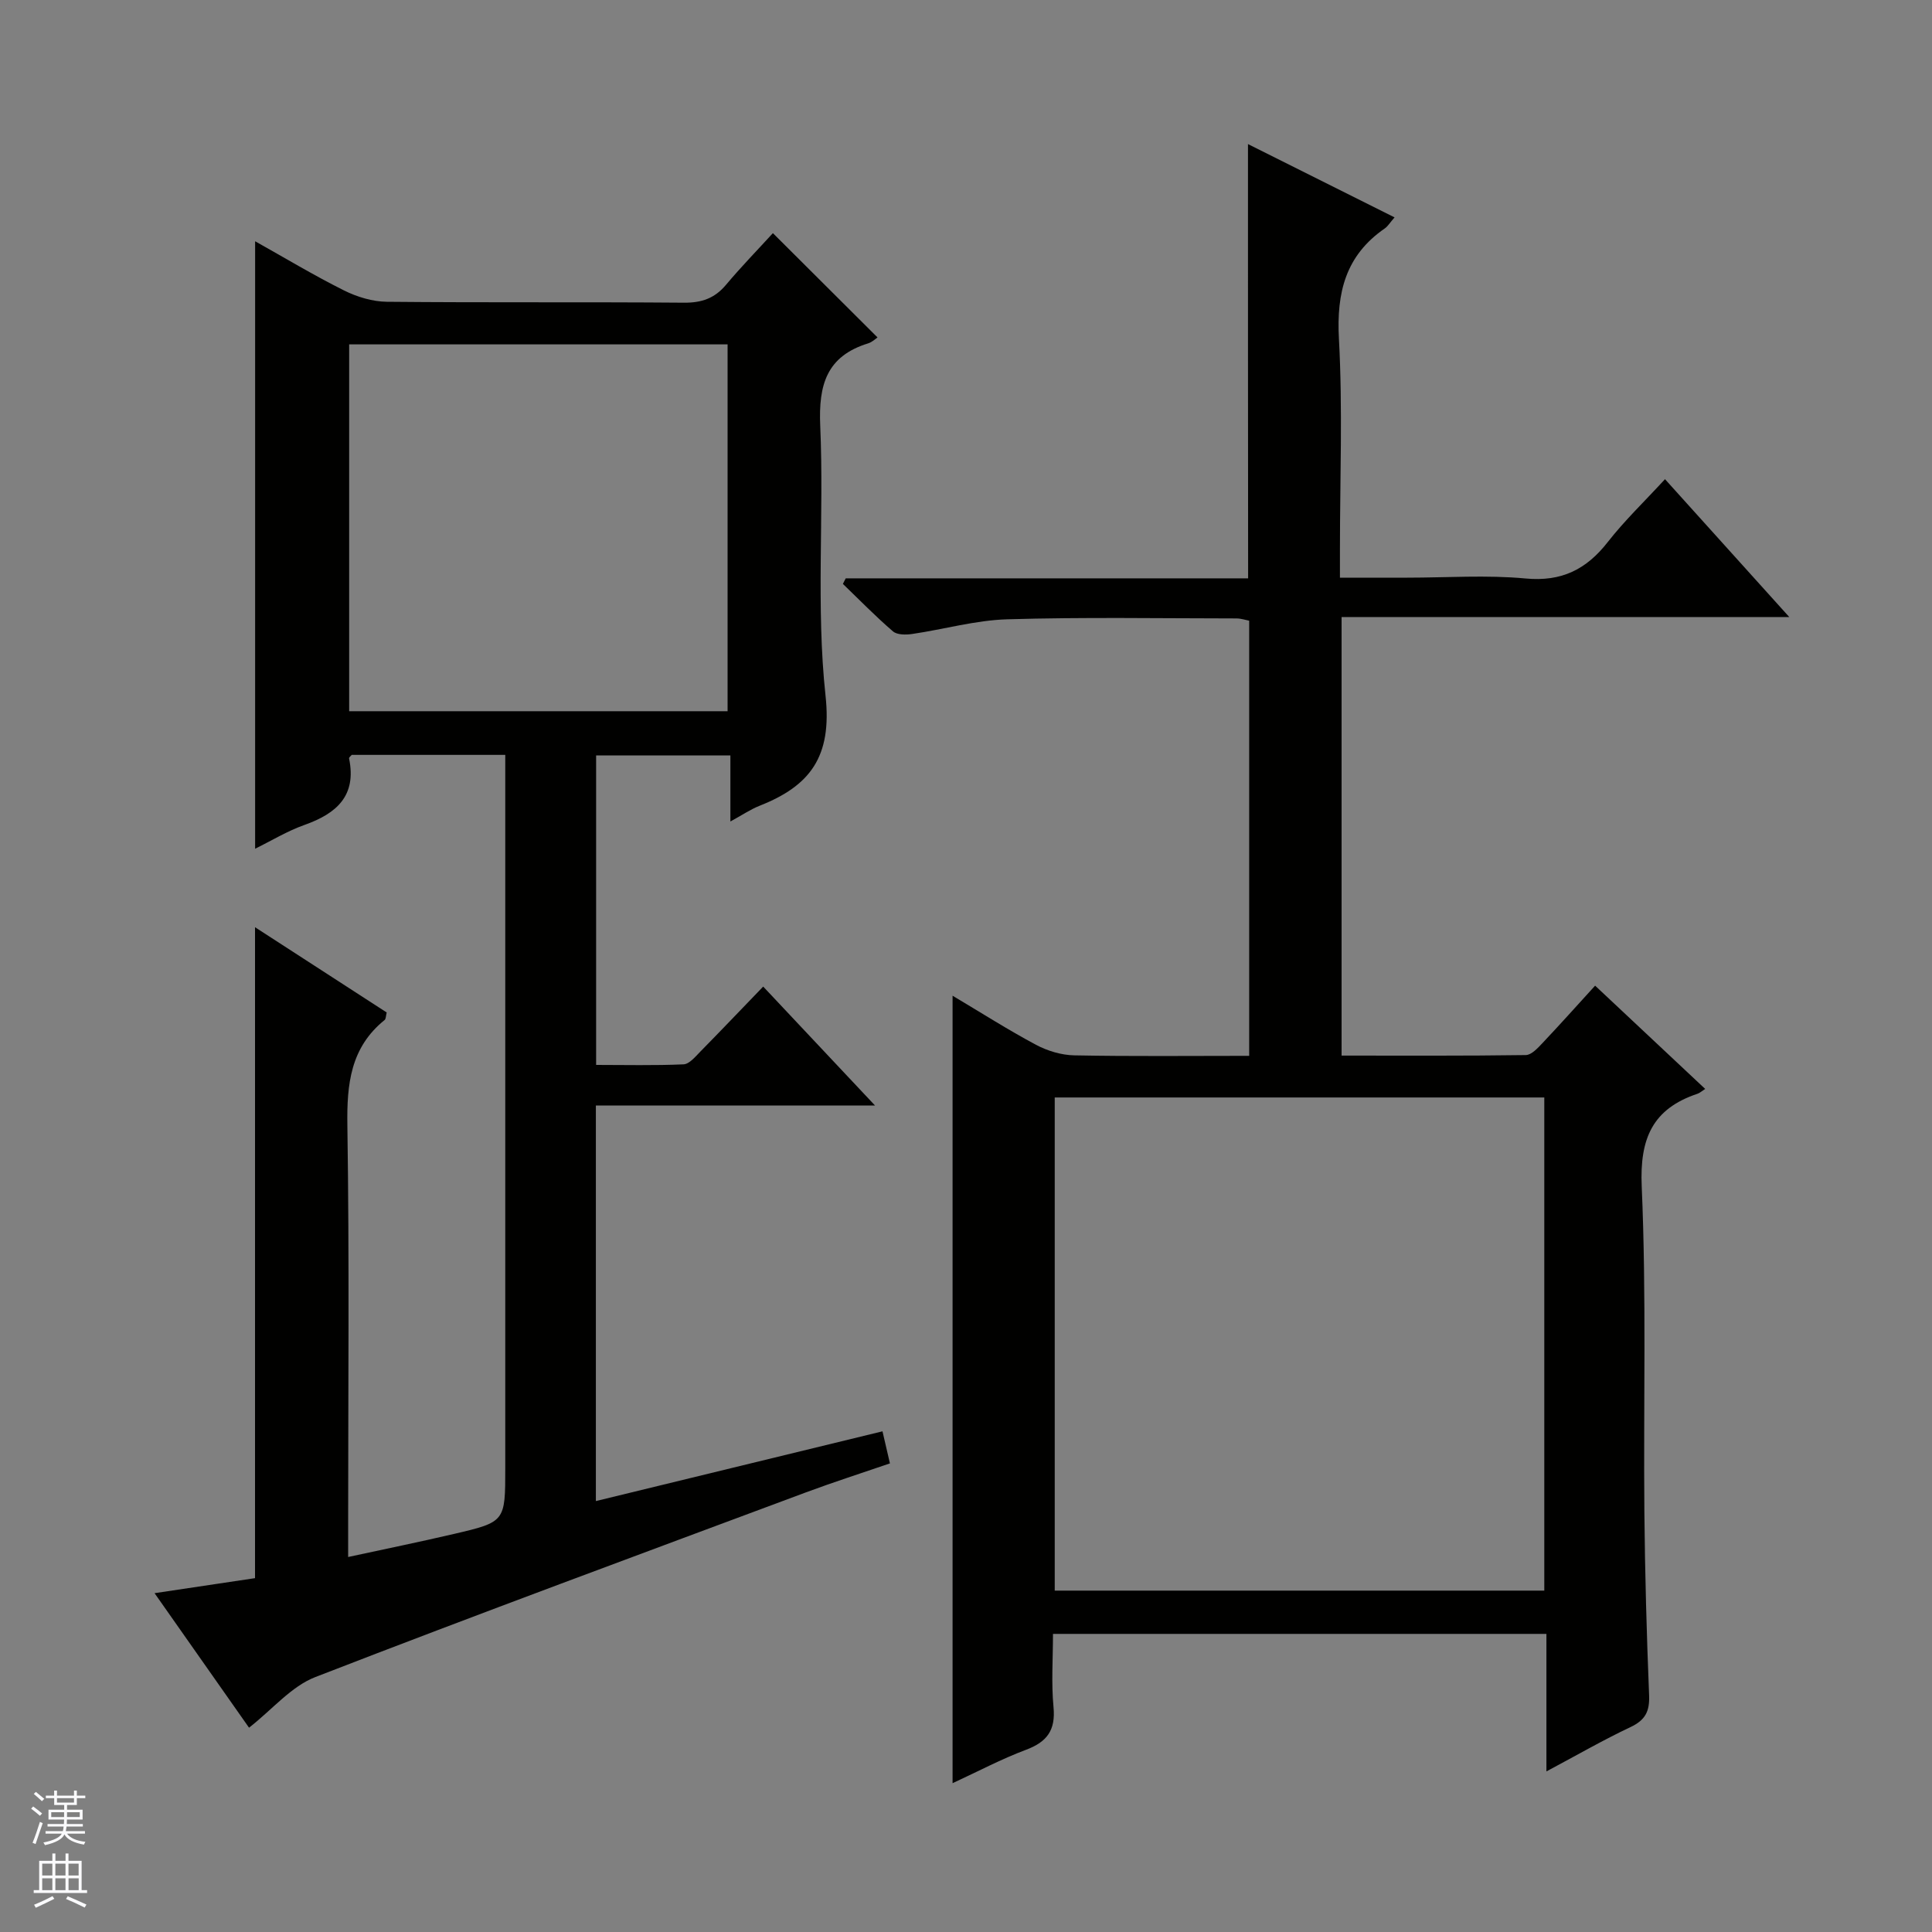<svg enable-background="new 0 0 400 400" viewBox="0 0 400 400" xmlns="http://www.w3.org/2000/svg"><rect x="0" y="0" width="400" height="400" fill="#808080" stroke="none"/><path d="m182.71 296.34c.59 2.55 1 4.31 1.54 6.64-5.88 2.02-11.69 3.88-17.39 6-33.9 12.64-67.85 25.16-101.58 38.24-4.98 1.93-8.86 6.68-13.72 10.48-6.19-8.82-12.55-17.87-19.56-27.85 7.5-1.12 14.25-2.13 20.8-3.11 0-44.91 0-89.63 0-134.77 8.94 5.79 18.08 11.7 27.26 17.65-.18.7-.15 1.33-.43 1.56-7.07 5.71-7.84 13.28-7.71 21.83.42 27.65.16 55.32.16 82.98v6.37c7.62-1.65 14.82-3.12 21.97-4.79 10.57-2.47 10.56-2.54 10.56-13.63 0-47.16 0-94.31 0-141.47 0-1.97 0-3.93 0-6.18-10.93 0-21.35 0-31.79 0-.19.24-.6.53-.55.73 1.6 7.74-2.58 11.41-9.22 13.77-3.56 1.26-6.85 3.27-10.23 4.93 0-41.9 0-83.65 0-125.77 5.97 3.34 12.06 7.01 18.4 10.18 2.7 1.35 5.91 2.32 8.9 2.35 20.49.2 40.99.02 61.49.19 3.66.03 6.35-.9 8.7-3.7 3.19-3.8 6.67-7.37 9.71-10.7 7.7 7.67 14.62 14.57 21.66 21.59-.36.24-1.08.96-1.94 1.23-8.59 2.65-10.29 8.56-9.92 17.05.81 18.63-.9 37.46 1.1 55.92 1.37 12.62-3.21 18.64-13.62 22.75-1.95.77-3.72 1.99-6.08 3.27 0-4.8 0-9.04 0-13.68-9.38 0-18.43 0-27.8 0v64.08c5.97 0 12.04.15 18.1-.12 1.2-.05 2.45-1.59 3.48-2.64 4.3-4.37 8.53-8.82 13.01-13.46 7.83 8.32 15.08 16.04 23.16 24.63-19.9 0-38.73 0-57.8 0v81.89c19.8-4.83 39.4-9.59 59.34-14.44zm-32.07-149.09c0-25.54 0-50.77 0-75.95-26.29 0-52.21 0-78.35 0v75.95z" fill="#010100"/><path d="m258.38 29.83c10.24 5.12 20.14 10.07 30.35 15.18-.95 1.08-1.38 1.83-2.02 2.28-8.11 5.59-10.02 13.27-9.5 22.85.79 14.46.21 28.99.21 43.49v5.97h13.96c8.17 0 16.39-.59 24.48.17 7.48.7 12.6-1.89 17.03-7.57 3.47-4.44 7.58-8.37 11.83-12.99 8.48 9.4 16.78 18.61 25.73 28.54-31.32 0-61.84 0-92.69 0v90.8c12.91 0 25.52.07 38.14-.11 1.18-.02 2.49-1.46 3.47-2.5 3.64-3.85 7.17-7.8 10.88-11.87 7.67 7.19 15.06 14.12 22.79 21.38-.66.42-1.09.83-1.59 1-9.32 3.12-11.98 9.26-11.55 19.17.98 22.46.35 44.98.55 67.47.12 12.65.47 25.29.98 37.93.13 3.3-.79 5.1-3.82 6.54-5.68 2.68-11.13 5.83-17.44 9.19 0-9.87 0-19.04 0-28.47-34.2 0-67.8 0-102.16 0 0 5.01-.37 10.14.11 15.18.45 4.78-1.35 7.19-5.71 8.82-5.09 1.91-9.93 4.48-15.19 6.91 0-54.45 0-108.4 0-163.04 5.91 3.52 11.48 7.07 17.28 10.17 2.37 1.26 5.25 2.13 7.92 2.18 11.96.23 23.93.1 36.21.1 0-30.27 0-60.03 0-90.09-.78-.15-1.71-.47-2.63-.47-15.83-.01-31.67-.29-47.49.18-6.58.2-13.09 2.08-19.66 3.04-1.3.19-3.11.2-3.97-.54-3.61-3.1-6.94-6.53-10.37-9.83.2-.38.39-.77.59-1.15h83.31c-.03-30.14-.03-59.68-.03-89.91zm-40.01 197.39v102.1h101.36c0-34.14 0-68.01 0-102.1-33.85 0-67.44 0-101.36 0z" fill="#010100"/><g fill="#fafafc"><path d="m6.45 374.46.42-.45c.65.47 1.27.95 1.85 1.44l-.45.49c-.66-.56-1.26-1.06-1.83-1.48m.93 7.33-.63-.26c.55-1.36 1.05-2.8 1.52-4.33.19.1.38.19.59.27-.46 1.29-.95 2.73-1.48 4.32m-.38-10.38.44-.42c.43.34 1.01.82 1.74 1.44l-.49.49c-.53-.51-1.09-1.01-1.69-1.51m2.5.35h1.72v-1.04h.59v1.04h3.52v-1.04h.59v1.04h1.75v.53h-1.75v1.42h-2.03v.97h3.22v2.03h-3.24c0 .35-.01.66-.03.93h3.32v.53h-3.37c-.03.27-.08.58-.15.94h3.96v.53h-3.71c.67.92 1.93 1.48 3.79 1.68-.13.24-.23.44-.29.59-2.13-.38-3.48-1.08-4.04-2.12-.43.97-1.77 1.72-4.03 2.23-.09-.19-.2-.37-.33-.55 2.1-.42 3.37-1.03 3.81-1.83h-3.36v-.53h3.58c.08-.29.13-.61.16-.94h-3.33v-.53h3.39c.02-.27.04-.58.04-.93h-3.23v-2.03h3.25v-.97h-2.07v-1.42h-1.73zm1.12 3.44v1h2.65c.01-.3.02-.44.01-.4v-.25-.35zm1.19-2h3.52v-.91h-3.52zm4.71 2h-2.63v.59c0 .15-.01.28-.01.4h2.64z"/><path d="m13.55 383.74h.63v1.52h2.72v6.07h1.13v.6h-11.05v-.6h1.13v-6.07h2.73v-1.52h.63v1.52h2.1v-1.52zm-2.68 8.83.38.56c-1.24.63-2.53 1.25-3.85 1.85-.1-.21-.21-.42-.34-.63 1.36-.55 2.63-1.15 3.81-1.78m-2.13-4.27h2.1v-2.45h-2.1zm0 3.04h2.1v-2.46h-2.1zm2.72-3.04h2.1v-2.45h-2.1zm0 3.04h2.1v-2.46h-2.1zm6.07 3.6c-1.41-.71-2.7-1.3-3.86-1.78l.35-.56c1.45.62 2.75 1.19 3.88 1.72zm-1.25-9.09h-2.1v2.45h2.1zm-2.09 5.49h2.1v-2.46h-2.1z"/></g></svg>